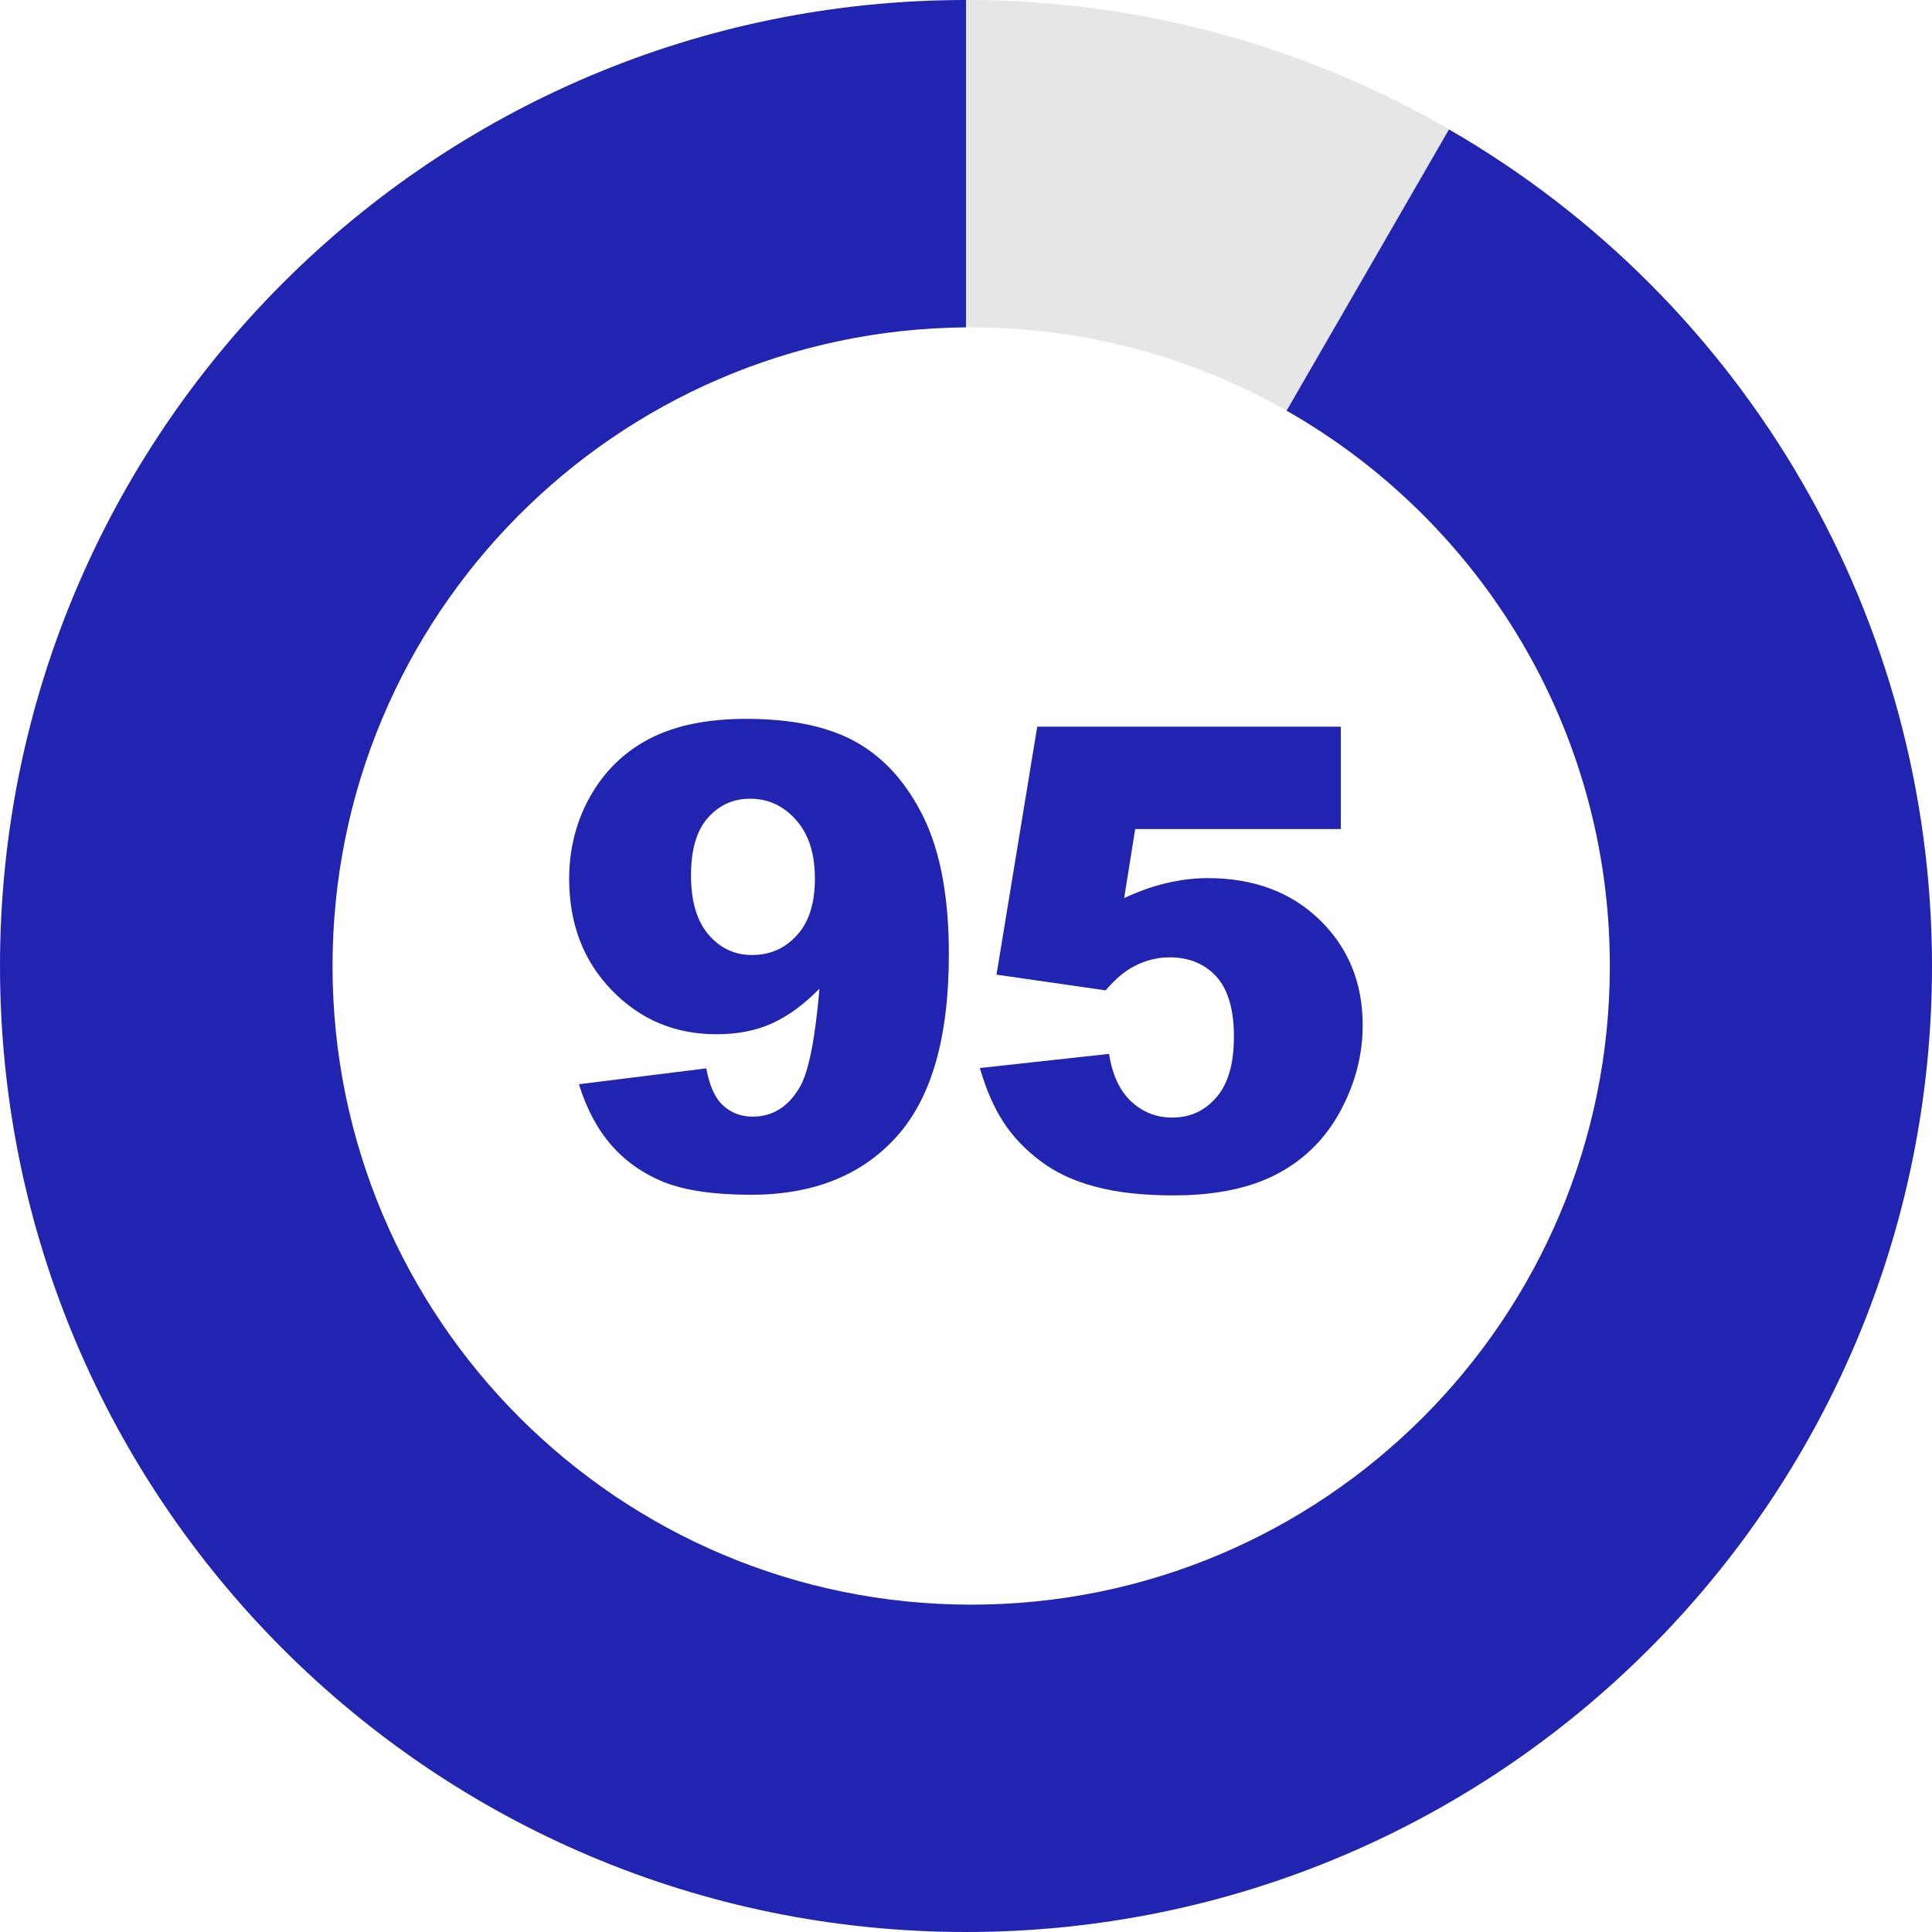 <?xml version="1.0" encoding="utf-8"?><svg version="1.1" id="Layer_1" xmlns="http://www.w3.org/2000/svg" xmlns:xlink="http://www.w3.org/1999/xlink" x="0px" y="0px" viewBox="0 0 122.88 122.88" style="enable-background:new 0 0 122.88 122.88" xml:space="preserve"><style type="text/css">.st0{fill-rule:evenodd;clip-rule:evenodd;fill:#E6E6E6;} .st1{fill-rule:evenodd;clip-rule:evenodd;fill:#2124B1;} .st2{fill:#2124B1;}</style><g><path class="st0" d="M61.44,0C72.7,0,83.25,3.03,92.33,8.32h-0.01l-0.15-0.09L81.83,26.12c-5.92-3.37-12.77-5.3-20.07-5.3 c-0.11,0-0.22,0-0.33,0V0L61.44,0z"/><path class="st1" d="M81.83,26.12L92.16,8.23c19.01,10.97,30.72,31.26,30.72,53.21c0,33.93-27.51,61.44-61.44,61.44 S0,95.37,0,61.44S27.51,0,61.44,0v20.82C39.16,21,21.15,39.12,21.15,61.44c0,22.43,18.19,40.62,40.62,40.62 c22.43,0,40.62-18.19,40.62-40.62C102.39,46.31,94.11,33.11,81.83,26.12L81.83,26.12z"/><path class="st2" d="M36.82,68.96l8.1-1.01c0.21,1.12,0.57,1.92,1.08,2.37c0.51,0.46,1.13,0.7,1.86,0.7c1.31,0,2.33-0.65,3.06-1.97 c0.53-0.98,0.93-3.03,1.2-6.17c-0.98,1-1.97,1.73-3,2.2c-1.02,0.47-2.21,0.7-3.56,0.7c-2.63,0-4.84-0.93-6.65-2.8 c-1.81-1.87-2.71-4.23-2.71-7.08c0-1.94,0.46-3.72,1.38-5.32c0.92-1.6,2.19-2.81,3.8-3.63c1.61-0.82,3.64-1.23,6.08-1.23 c2.93,0,5.28,0.5,7.05,1.51c1.77,1.01,3.19,2.61,4.25,4.79c1.06,2.19,1.59,5.08,1.59,8.68c0,5.29-1.11,9.15-3.34,11.61 c-2.22,2.46-5.31,3.68-9.25,3.68c-2.33,0-4.17-0.27-5.52-0.8c-1.34-0.54-2.46-1.33-3.36-2.36C37.99,71.81,37.3,70.51,36.82,68.96 L36.82,68.96z M51.83,55.88c0-1.59-0.4-2.83-1.2-3.73c-0.8-0.9-1.77-1.35-2.92-1.35c-1.08,0-1.98,0.41-2.69,1.22 c-0.72,0.81-1.07,2.03-1.07,3.66c0,1.64,0.37,2.89,1.11,3.76c0.74,0.87,1.66,1.3,2.77,1.3c1.15,0,2.1-0.42,2.86-1.26 C51.45,58.65,51.83,57.45,51.83,55.88L51.83,55.88z M65.97,46.22h19.31v6.51H72.2l-0.7,4.39c0.9-0.42,1.79-0.74,2.68-0.95 c0.89-0.21,1.76-0.32,2.63-0.32c2.93,0,5.31,0.89,7.13,2.66c1.82,1.77,2.73,4,2.73,6.69c0,1.89-0.47,3.7-1.41,5.45 c-0.94,1.75-2.27,3.08-4,4c-1.73,0.92-3.94,1.38-6.62,1.38c-1.93,0-3.59-0.18-4.96-0.55c-1.38-0.36-2.55-0.91-3.51-1.64 c-0.97-0.73-1.75-1.55-2.35-2.47c-0.6-0.92-1.1-2.07-1.5-3.44l8.22-0.9c0.2,1.32,0.67,2.33,1.4,3.02c0.74,0.69,1.61,1.03,2.62,1.03 c1.14,0,2.07-0.43,2.81-1.29c0.74-0.86,1.11-2.14,1.11-3.85c0-1.75-0.38-3.02-1.12-3.83c-0.74-0.81-1.74-1.22-2.97-1.22 c-0.78,0-1.55,0.19-2.28,0.58c-0.55,0.28-1.15,0.78-1.79,1.52l-6.94-1L65.97,46.22L65.97,46.22z"/></g></svg>